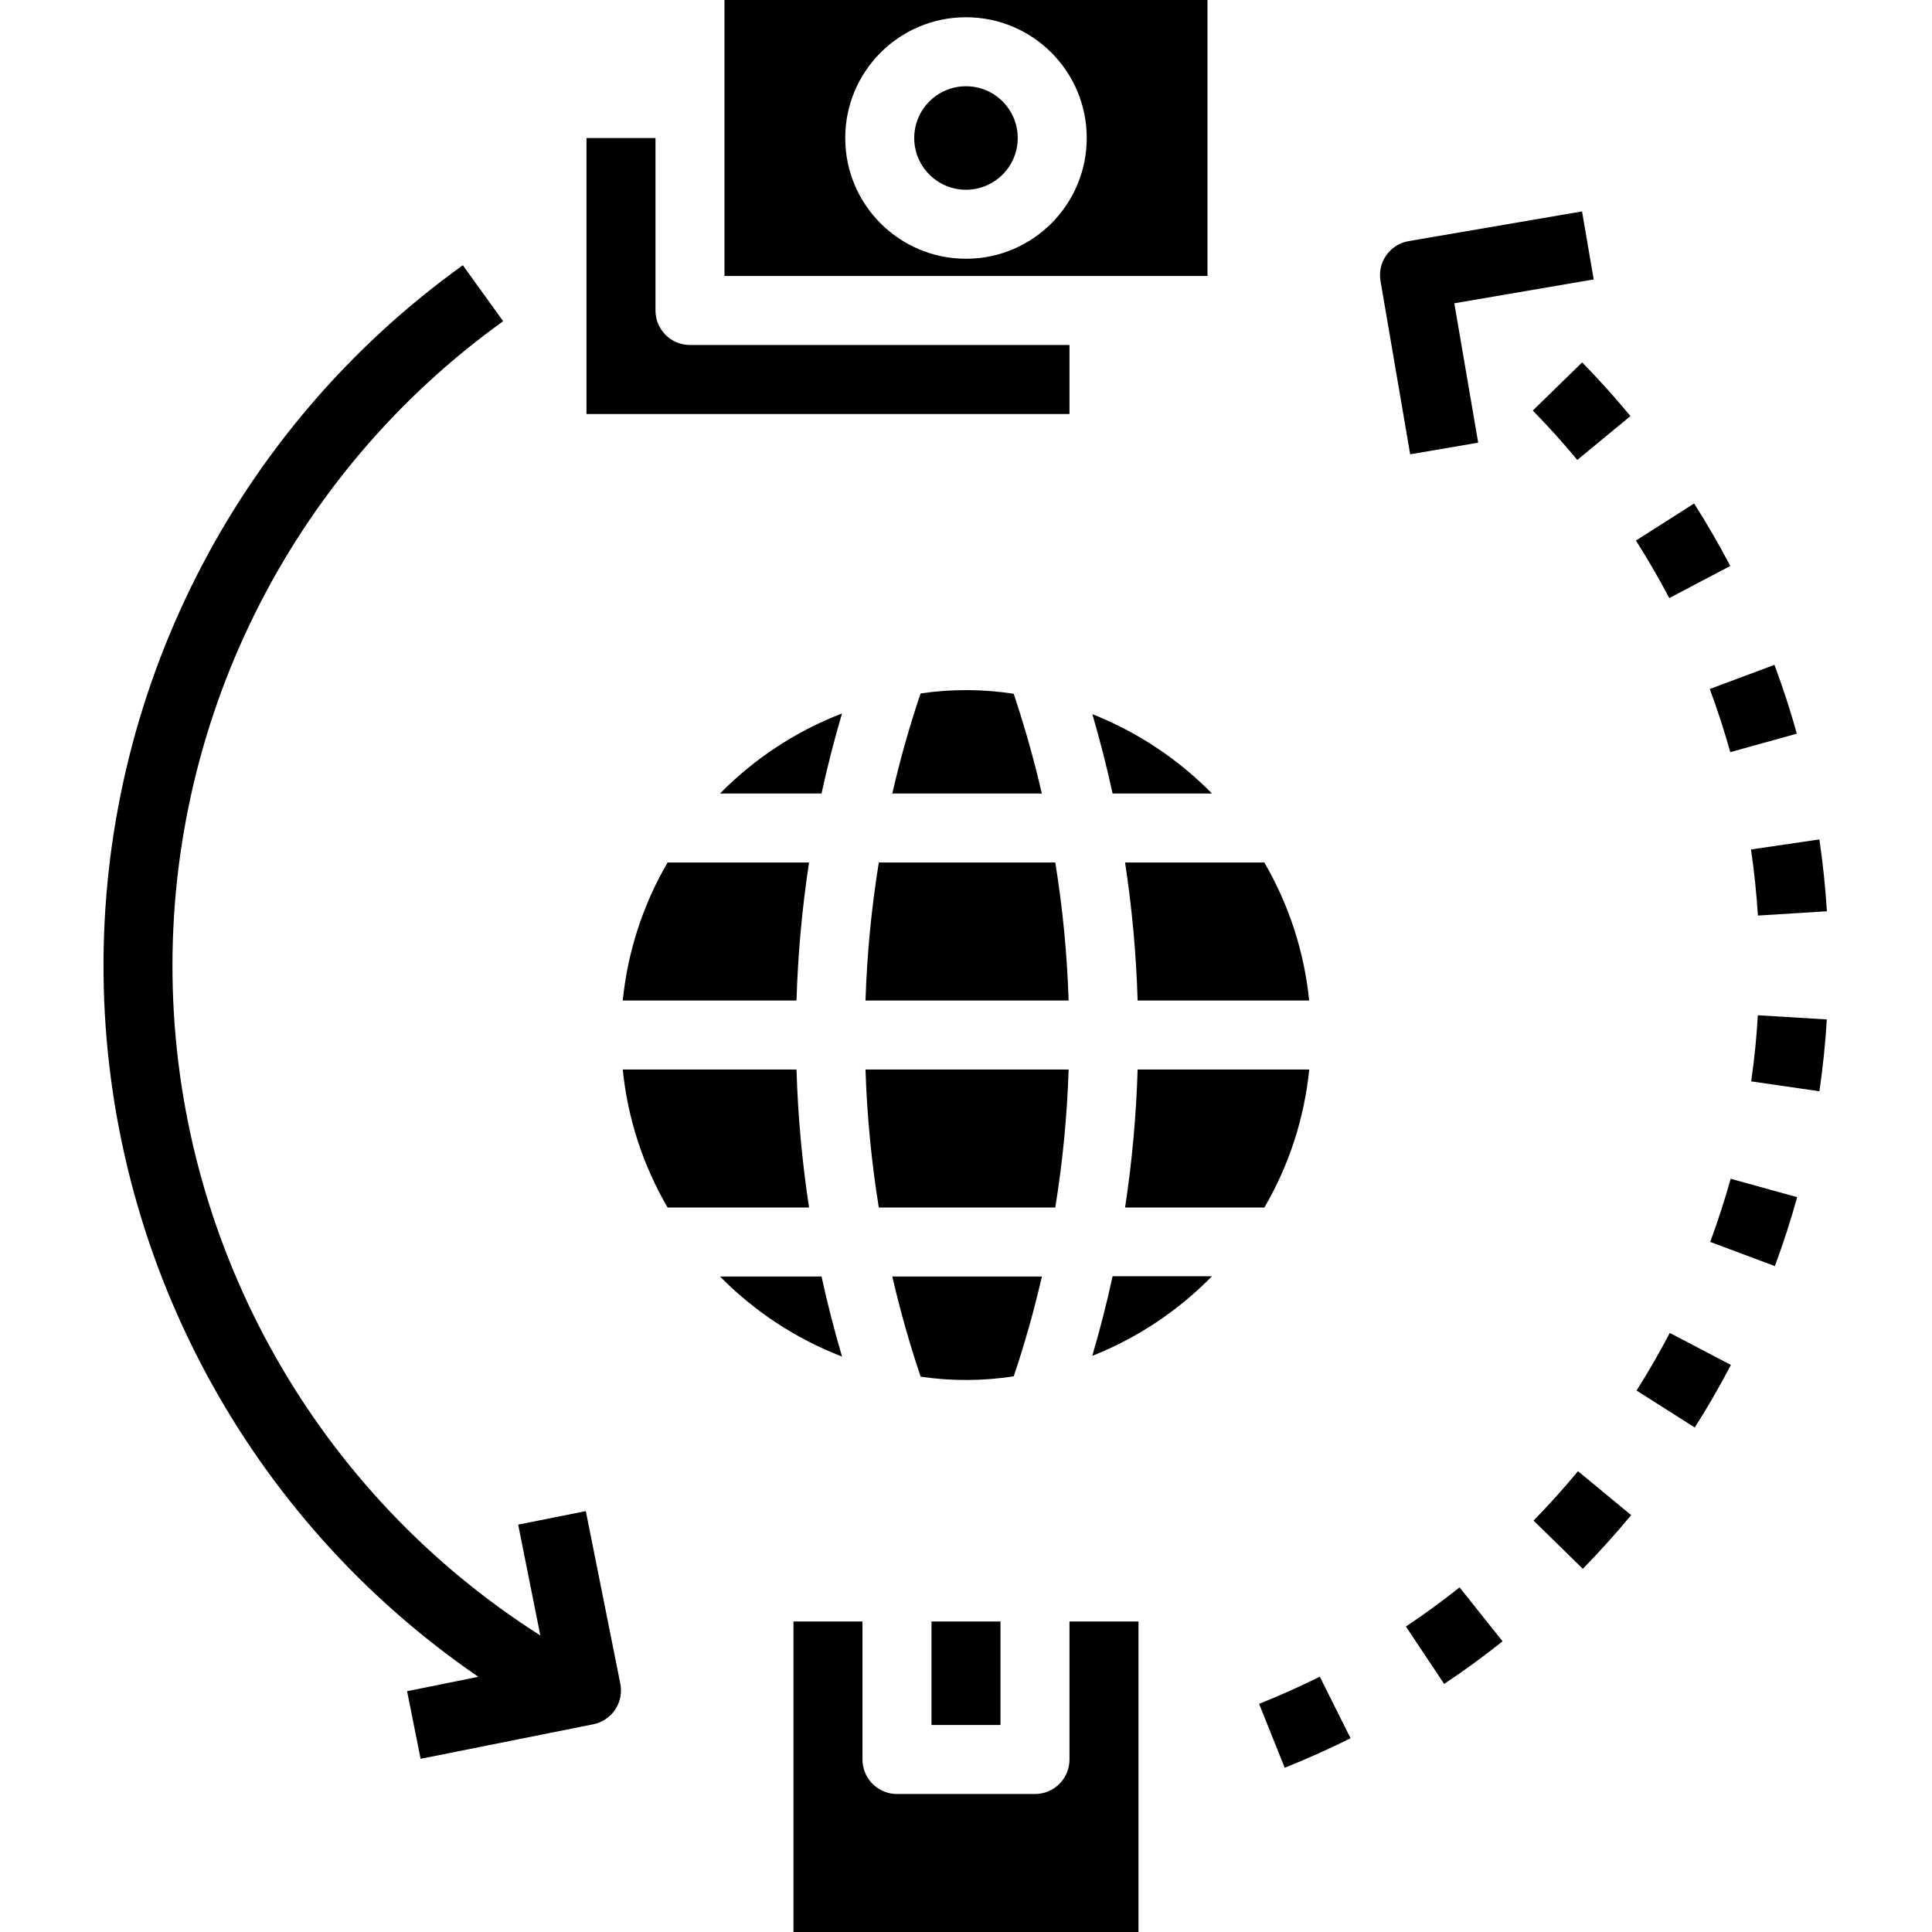 <svg height="448pt" viewBox="-24 0 448 448" width="448pt" xmlns="http://www.w3.org/2000/svg"><path d="m211.996 32c0 6.629-5.371 12-12 12-6.625 0-12-5.371-12-12s5.375-12 12-12c6.629 0 12 5.371 12 12zm0 0"/><path d="m127.996 72v-40h-16v64h112v-16h-88c-4.418 0-8-3.582-8-8zm0 0"/><path d="m143.996 0v64h112v-64zm56 60c-15.461 0-28-12.535-28-28s12.539-28 28-28c15.465 0 28 12.535 28 28s-12.535 28-28 28zm0 0"/><path d="m207.996 376v24h-16v-24zm32 72h-80v-72h16v32c0 4.418 3.582 8 8 8h32c4.422 0 8-3.582 8-8v-32h16zm0 0"/><path d="m120.406 248h40.289c.32 10.715 1.293 21.402 2.91 32h-32.801c-5.719-9.797-9.266-20.711-10.398-32zm40.289-16h-40.289c1.133-11.289 4.68-22.203 10.398-32h32.801c-1.617 10.598-2.59 21.285-2.91 32zm19.086-32h40.922c1.715 10.59 2.75 21.277 3.094 32h-47.102c.344-10.723 1.375-21.41 3.086-32zm-3.086 48h47.102c-.344 10.723-1.379 21.41-3.094 32h-40.922c-1.711-10.59-2.742-21.277-3.086-32zm63.102 0h39.793c-1.133 11.289-4.68 22.203-10.398 32h-32.305c1.613-10.598 2.586-21.285 2.91-32zm0-16c-.324-10.715-1.297-21.402-2.91-32h32.289c5.715 9.797 9.262 20.711 10.398 32zm17.234-48h-23.043c-1.328-6.168-2.918-12.289-4.688-18.398 10.426 4.129 19.871 10.398 27.73 18.398zm-45.977-23.145c2.555 7.633 4.73 15.348 6.527 23.145h-34.672c1.793-7.824 3.977-15.559 6.559-23.199 7.164-1.062 14.445-1.035 21.602.078zm-39.801 4.578c-1.801 6.141-3.406 12.336-4.754 18.566h-23.535c8.004-8.133 17.645-14.461 28.289-18.566zm-28.289 130.566h23.535c1.348 6.23 2.953 12.426 4.754 18.566-10.645-4.105-20.285-10.434-28.289-18.566zm46.504 23.199c-2.57-7.652-4.758-15.387-6.559-23.199h34.688c-1.781 7.793-3.957 15.508-6.527 23.145-7.156 1.113-14.438 1.141-21.602.078zm39.832-4.855c1.77-6.078 3.359-12.199 4.688-18.398h23.043c-7.852 8.02-17.301 14.309-27.73 18.453zm0 0"/><path d="m387.469 154.168-15 5.602c1.801 4.855 3.402 9.773 4.754 14.637l15.422-4.277c-1.445-5.328-3.215-10.672-5.176-15.961zm0 0"/><path d="m355.492 322.441 13.496 8.574c2.961-4.656 5.785-9.535 8.379-14.512l-14.168-7.414c-2.402 4.574-4.992 9.07-7.707 13.352zm0 0"/><path d="m392.734 277.602-15.426-4.266c-1.359 4.895-2.949 9.824-4.742 14.648l15 5.602c1.945-5.273 3.688-10.633 5.168-15.984zm0 0"/><path d="m382.07 250.754 15.824 2.293c.801-5.52 1.383-11.117 1.719-16.656l-16-.965c-.281 5.078-.809 10.246-1.543 15.328zm0 0"/><path d="m355.344 125.344c2.734 4.297 5.336 8.801 7.734 13.336l14.152-7.441c-2.594-4.941-5.418-9.812-8.391-14.484zm0 0"/><path d="m302.008 377.168 8.871 13.312c4.621-3.082 9.184-6.402 13.543-9.879l-9.969-12.512c-4.008 3.184-8.191 6.238-12.445 9.078zm0 0"/><path d="m331.43 95.199c3.602 3.672 7.062 7.527 10.32 11.449l12.328-10.168c-3.535-4.273-7.305-8.457-11.199-12.449zm0 0"/><path d="m382.031 196.977c.742 5.086 1.277 10.238 1.598 15.328l16-1c-.344-5.52-.926-11.137-1.742-16.656zm0 0"/><path d="m273.902 409.91c5.215-2.078 10.344-4.383 15.273-6.84l-7.137-14.27c-4.539 2.254-9.273 4.375-14.074 6.297zm0 0"/><path d="m343.039 363.793c3.871-4 7.648-8.16 11.199-12.465l-12.328-10.184c-3.273 3.961-6.734 7.809-10.305 11.457zm0 0"/><path d="m302.645 55.91c-4.352.75-7.273 4.887-6.527 9.242l6.879 40.199 15.77-2.703-5.535-32.32 32.32-5.535-2.703-15.77zm0 0"/><path d="m111.84 350.398-15.684 3.137 5.137 25.703c-51.566-32.773-83.5-89.008-85.23-150.086-1.727-61.074 26.977-119.027 76.609-154.664l-9.348-12.984c-52.938 38.008-84.027 99.43-83.313 164.594.715 65.164 33.148 125.891 86.906 162.727l-16.52 3.336 3.137 15.68 40-8c2.09-.41 3.934-1.637 5.113-3.406 1.184-1.773 1.613-3.945 1.191-6.035zm0 0"/></svg>